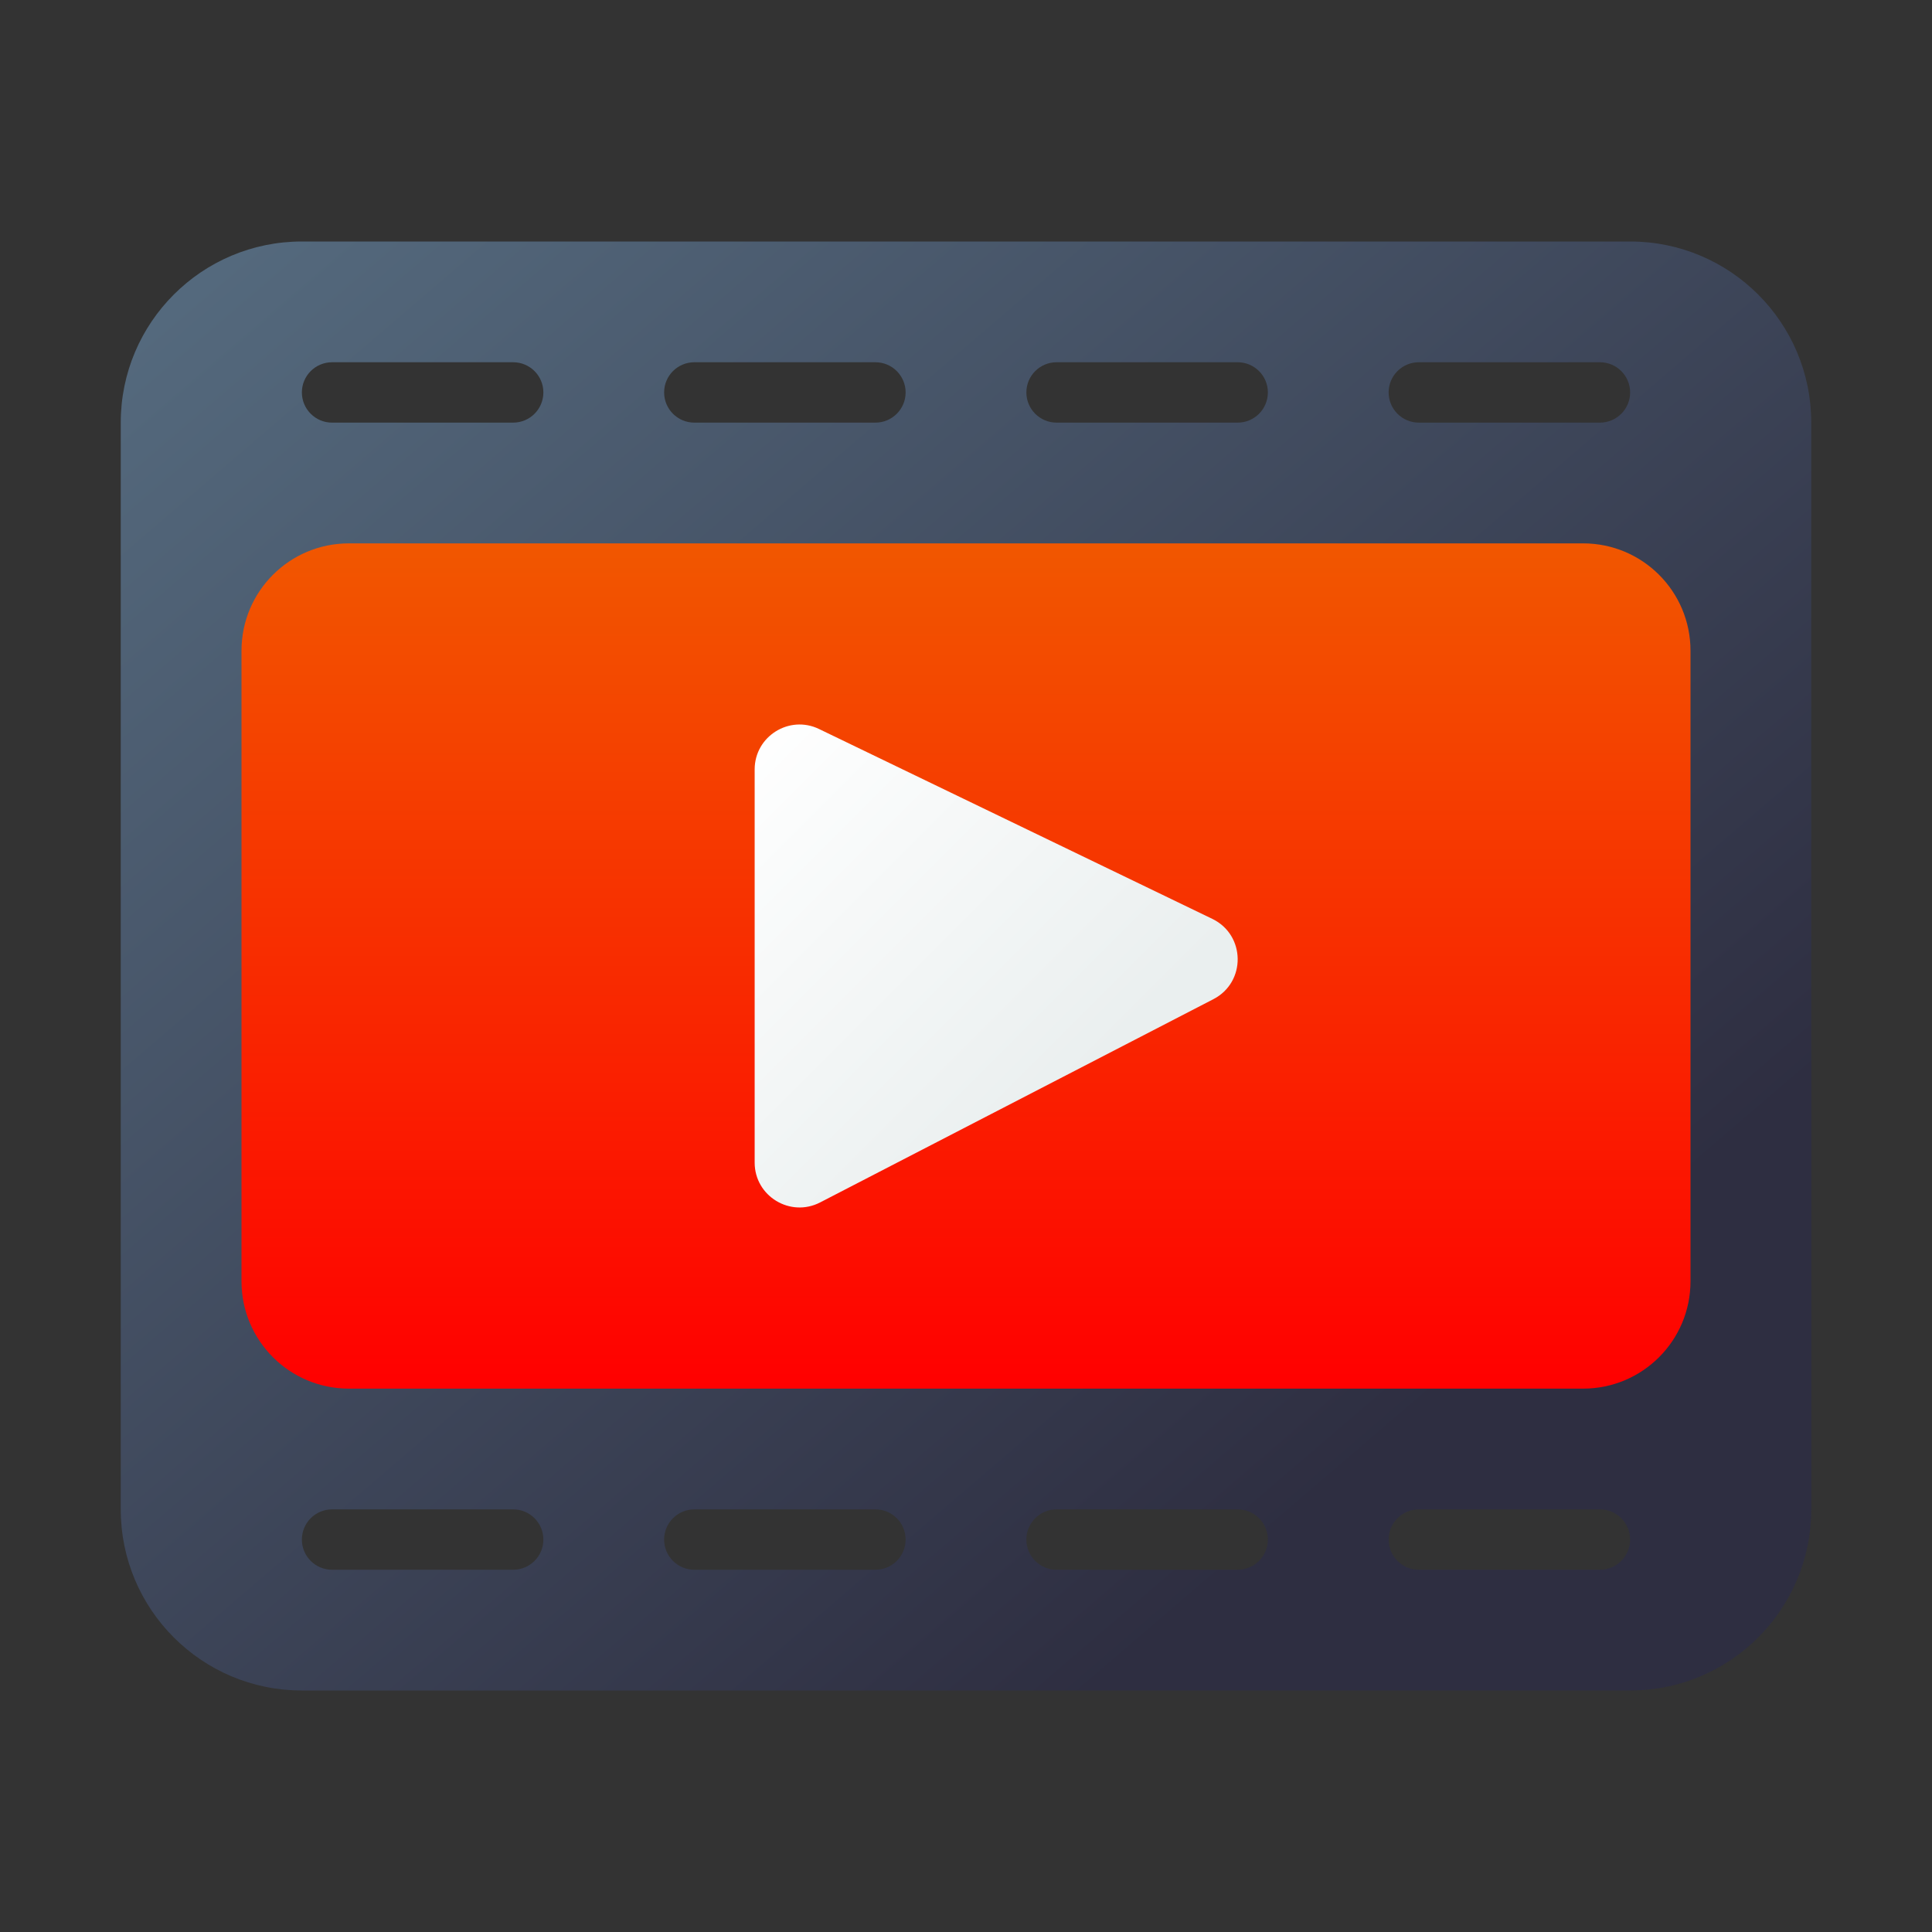 <svg className="ml-[11px]" width="36" height="36" viewBox="0 0 36 36" fill="none" xmlns="http://www.w3.org/2000/svg">
                <rect x="0" y="0" width="36" height="36" fill="#333333" stroke="none"/>
                <path fill-rule="evenodd" clip-rule="evenodd" d="M2.25 7.875C2.25 6.011 3.761 4.5 5.625 4.5H30.375C32.239 4.5 33.75 6.011 33.75 7.875V28.125C33.75 29.989 32.239 31.5 30.375 31.5H5.625C3.761 31.5 2.25 29.989 2.25 28.125V7.875ZM5.625 7.312C5.625 7.002 5.877 6.75 6.188 6.75H9.562C9.873 6.75 10.125 7.002 10.125 7.312C10.125 7.623 9.873 7.875 9.562 7.875H6.188C5.877 7.875 5.625 7.623 5.625 7.312ZM6.188 28.125C5.877 28.125 5.625 28.377 5.625 28.688C5.625 28.998 5.877 29.25 6.188 29.25H9.562C9.873 29.25 10.125 28.998 10.125 28.688C10.125 28.377 9.873 28.125 9.562 28.125H6.188ZM12.375 7.312C12.375 7.002 12.627 6.75 12.938 6.75H16.312C16.623 6.75 16.875 7.002 16.875 7.312C16.875 7.623 16.623 7.875 16.312 7.875H12.938C12.627 7.875 12.375 7.623 12.375 7.312ZM12.938 28.125C12.627 28.125 12.375 28.377 12.375 28.688C12.375 28.998 12.627 29.25 12.938 29.25H16.312C16.623 29.25 16.875 28.998 16.875 28.688C16.875 28.377 16.623 28.125 16.312 28.125H12.938ZM19.125 7.312C19.125 7.002 19.377 6.75 19.688 6.75H23.062C23.373 6.75 23.625 7.002 23.625 7.312C23.625 7.623 23.373 7.875 23.062 7.875H19.688C19.377 7.875 19.125 7.623 19.125 7.312ZM19.688 28.125C19.377 28.125 19.125 28.377 19.125 28.688C19.125 28.998 19.377 29.25 19.688 29.25H23.062C23.373 29.25 23.625 28.998 23.625 28.688C23.625 28.377 23.373 28.125 23.062 28.125H19.688ZM25.875 7.312C25.875 7.002 26.127 6.75 26.438 6.75H29.812C30.123 6.75 30.375 7.002 30.375 7.312C30.375 7.623 30.123 7.875 29.812 7.875H26.438C26.127 7.875 25.875 7.623 25.875 7.312ZM26.438 28.125C26.127 28.125 25.875 28.377 25.875 28.688C25.875 28.998 26.127 29.25 26.438 29.25H29.812C30.123 29.25 30.375 28.998 30.375 28.688C30.375 28.377 30.123 28.125 29.812 28.125H26.438Z" fill="url(#paint0_linear_87_154)" />
                <path d="M29.5 10.125H6.5C5.395 10.125 4.5 11.02 4.5 12.125V23.875C4.5 24.98 5.395 25.875 6.5 25.875H29.5C30.605 25.875 31.5 24.98 31.5 23.875V12.125C31.5 11.02 30.605 10.125 29.5 10.125Z" fill="url(#paint1_linear_87_154)" />
                <path d="M14.062 21.663V14.337C14.062 13.721 14.707 13.316 15.262 13.584L22.59 17.122C23.21 17.422 23.223 18.301 22.61 18.618L15.283 22.405C14.726 22.693 14.062 22.289 14.062 21.663Z" fill="url(#paint2_linear_87_154)" />
                <defs>
                    <linearGradient id="paint0_linear_87_154" x1="33.75" y1="31.5" x2="7.068" y2="0.371" gradientUnits="userSpaceOnUse">
                        <stop offset="0.211" stop-color="#2E2E41" />
                        <stop offset="1" stop-color="#566C80" />
                    </linearGradient>
                    <linearGradient id="paint1_linear_87_154" x1="18" y1="10.125" x2="18" y2="25.875" gradientUnits="userSpaceOnUse">
                        <stop stop-color="#F15700" />
                        <stop offset="1" stop-color="#FF0000" />
                    </linearGradient>
                    <linearGradient id="paint2_linear_87_154" x1="14.062" y1="13.5" x2="23.062" y2="22.5" gradientUnits="userSpaceOnUse">
                        <stop stop-color="white" />
                        <stop offset="0.705" stop-color="#EAEFEF" />
                    </linearGradient>
                </defs>
            </svg>